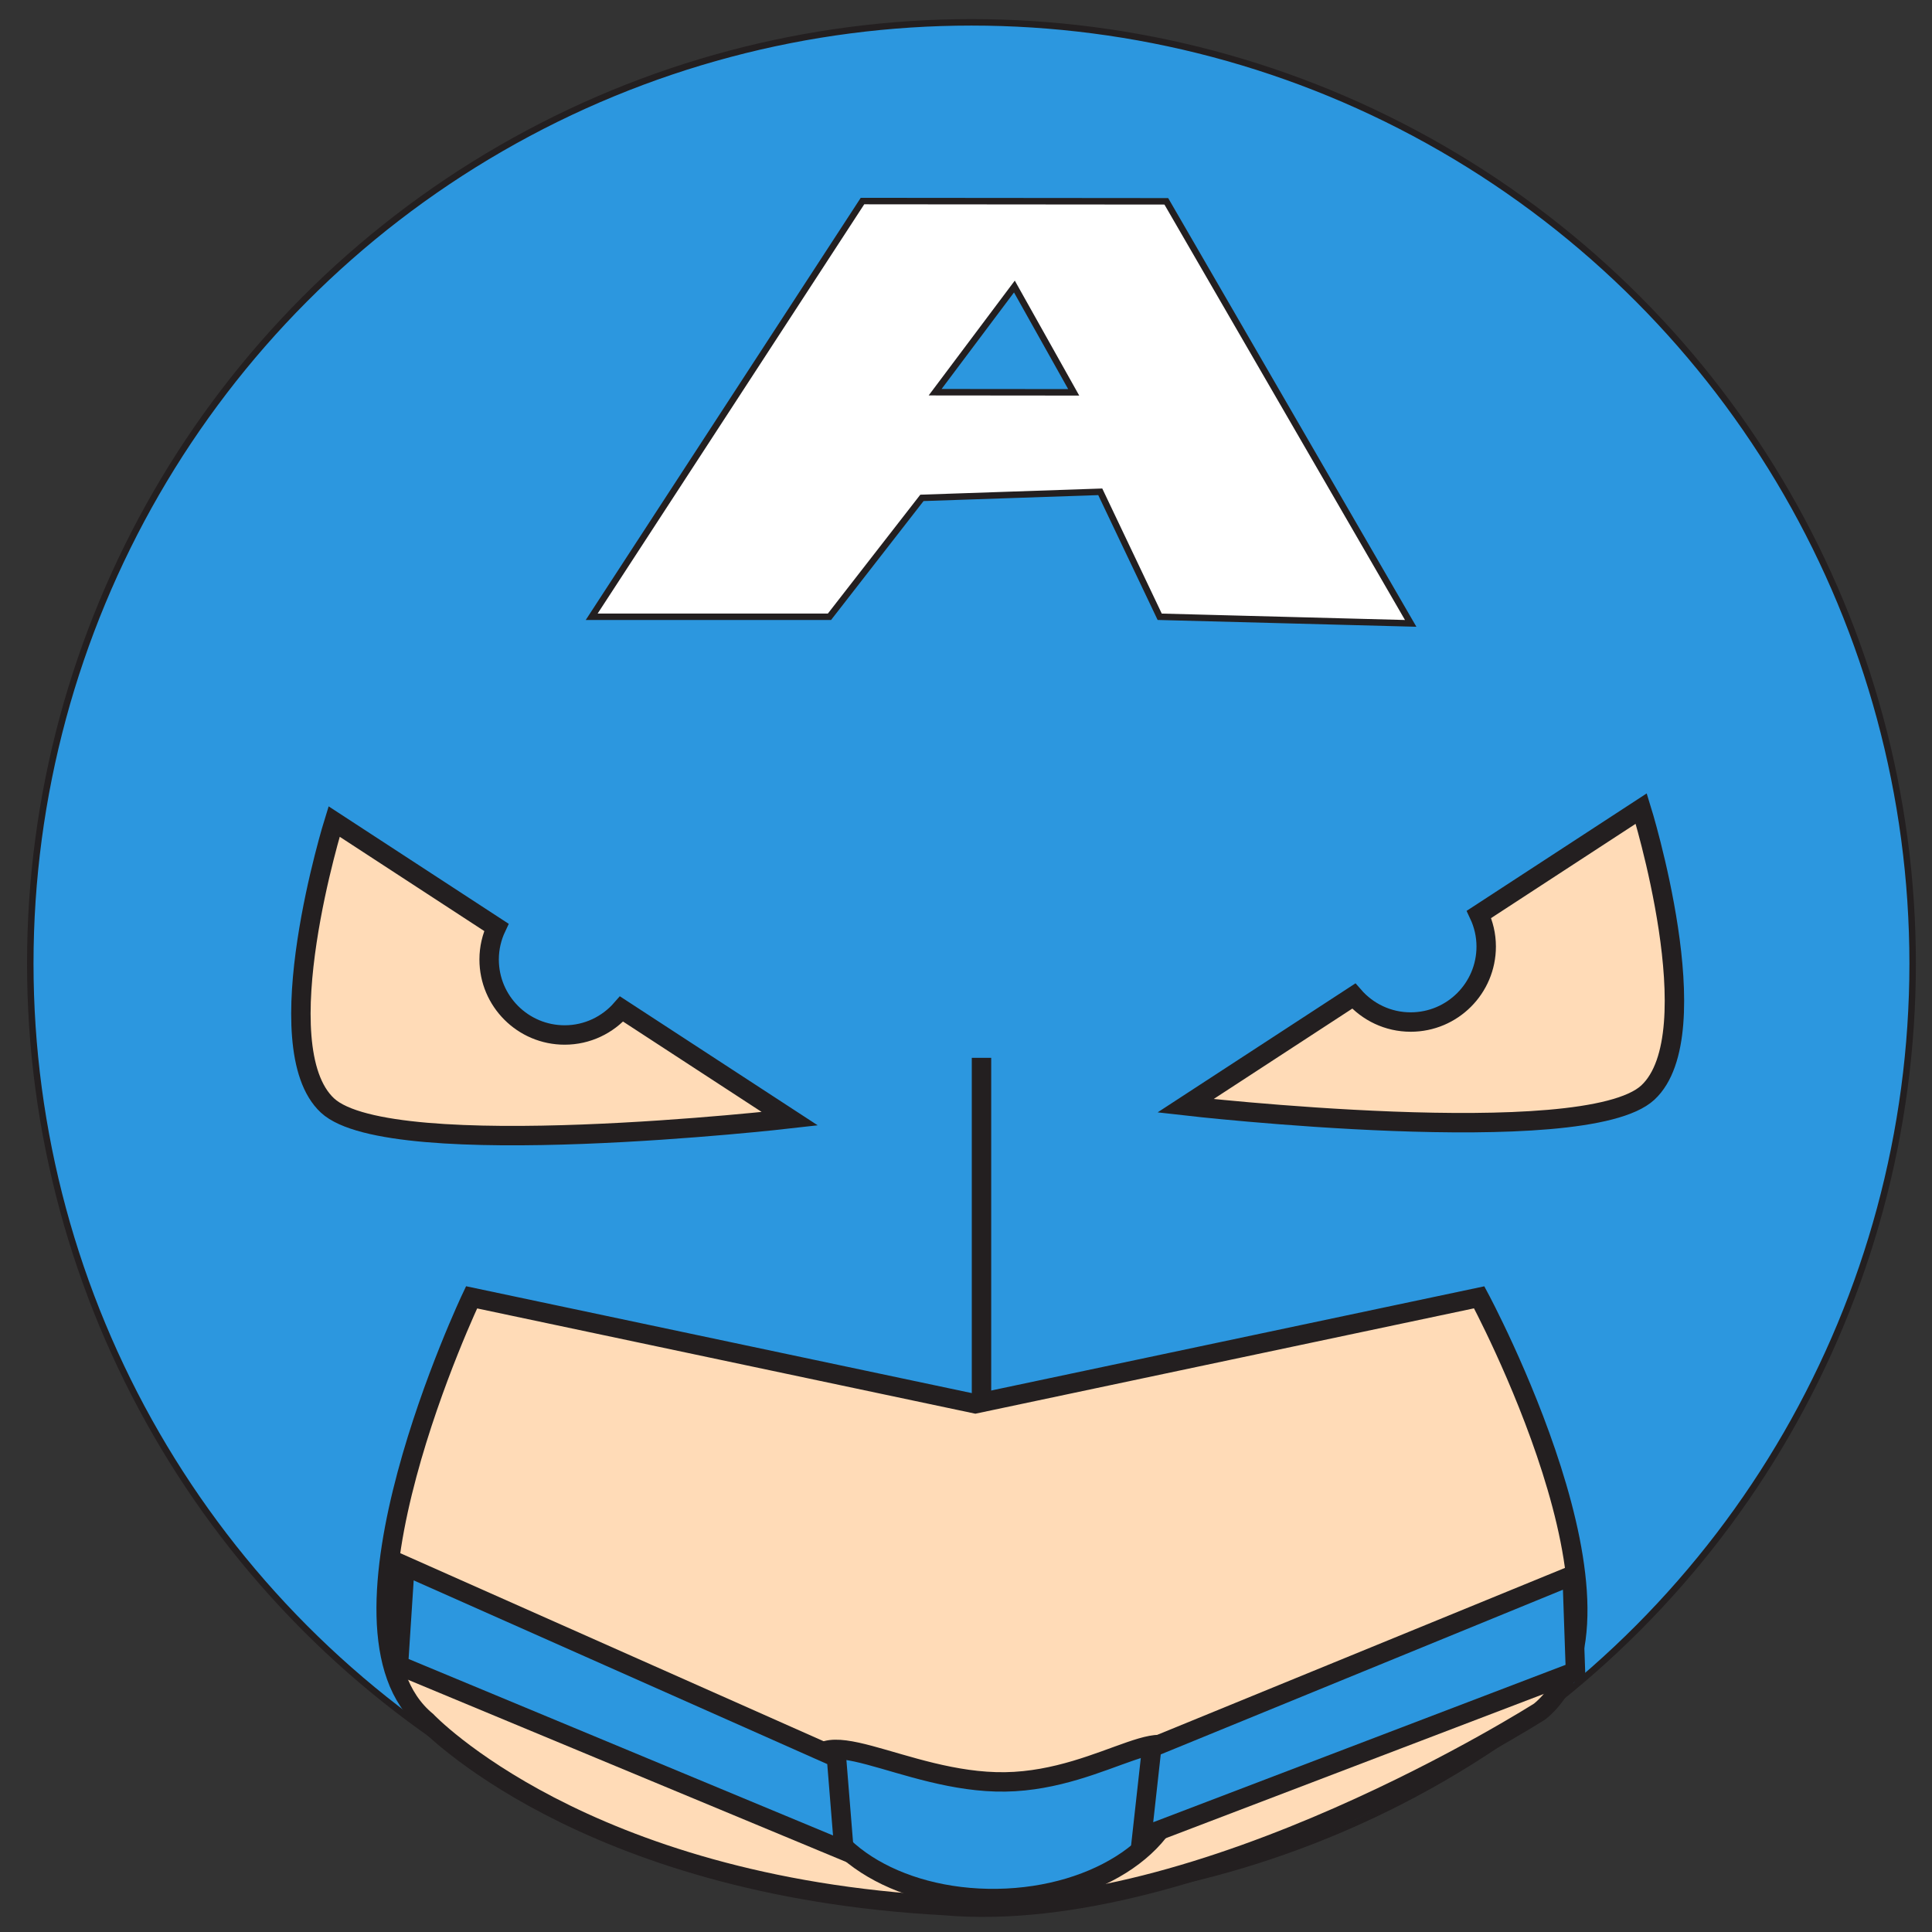 <?xml version="1.0" encoding="utf-8"?>
<!-- Generator: Adobe Illustrator 16.0.3, SVG Export Plug-In . SVG Version: 6.00 Build 0)  -->
<!DOCTYPE svg PUBLIC "-//W3C//DTD SVG 1.1//EN" "http://www.w3.org/Graphics/SVG/1.1/DTD/svg11.dtd">
<svg version="1.1" id="Calque_1" xmlns="http://www.w3.org/2000/svg" xmlns:xlink="http://www.w3.org/1999/xlink" x="0px" y="0px"
	 width="298.485px" height="298.485px" viewBox="0 0 298.485 298.485" enable-background="new 0 0 298.485 298.485"
	 xml:space="preserve">
<rect x="0" y="0" width="298.485" height="298.485" fill="#333333" stroke="none"/>
<circle fill="#2C97DF" stroke="#231F20" stroke-miterlimit="10" cx="150.086" cy="148.859" r="145.408"/>
<polygon fill="#FFFFFF" stroke="#231F20" stroke-miterlimit="10" points="91.413,95.288 133.25,31.063 180.189,31.104 
	217.944,96.308 179.168,95.288 169.985,75.981 142.433,76.92 128.148,95.288 "/>
<polygon fill="#2C97DF" stroke="#231F20" stroke-miterlimit="10" points="144.474,60.594 156.719,44.267 165.882,60.614 "/>
<path fill="#FFDBB7" stroke="#231F20" stroke-width="3" stroke-miterlimit="10" d="M65.903,265.9
	c-17.347-14.286,6.954-65.47,6.954-65.47l77.833,16.447l77.837-16.448c0,0,26.722,49.685,9.376,63.971c0,0-52.5,33.5-92,30
	C89.903,291.4,65.903,265.9,65.903,265.9z"/>
<line fill="none" stroke="#231F20" stroke-width="3" stroke-miterlimit="10" x1="151.637" y1="163.43" x2="151.637" y2="215.471"/>
<path fill="#FFDBB7" stroke="#231F20" stroke-width="3" stroke-miterlimit="10" d="M-52.597,174.4"/>
<path fill="#FFDBB7" stroke="#231F20" stroke-width="3" stroke-miterlimit="10" d="M-127.597,80.9"/>
<path fill="#2C97DF" stroke="#231F20" stroke-width="3" stroke-miterlimit="10" d="M125.295,274.751
	c0.16,10.493,13.048,18.805,28.786,18.564c15.739-0.238,28.367-8.938,28.208-19.431s-11.243,1.171-26.981,1.411
	C139.569,275.536,125.136,264.26,125.295,274.751z"/>
<polygon fill="#2C97DF" stroke="#231F20" stroke-width="3" stroke-miterlimit="10" points="62.556,241.918 129.231,271.536 
	130.392,285.9 61.558,257.278 "/>
<polygon fill="#2C97DF" stroke="#231F20" stroke-width="3" stroke-miterlimit="10" points="242.891,243.4 177.937,269.996 
	176.403,283.804 243.403,258.232 "/>
<path fill="#FFDBB7" stroke="#231F20" stroke-width="3" stroke-miterlimit="10" d="M96.029,155.885
	c-2.139,2.456-5.281,4.015-8.793,4.015c-6.443,0-11.667-5.223-11.667-11.667c0-1.777,0.409-3.455,1.119-4.961L51.617,126.92
	c0,0-10.827,34.775-1.021,43.877s71.429,2.041,71.429,2.041L96.029,155.885z"/>
<path fill="#FFDBB7" stroke="#231F20" stroke-width="3" stroke-miterlimit="10" d="M209.151,153.885
	c2.139,2.456,5.28,4.015,8.793,4.015c6.443,0,11.667-5.223,11.667-11.667c0-1.777-0.41-3.455-1.119-4.961l25.071-16.352
	c0,0,10.827,34.775,1.021,43.877s-71.429,2.041-71.429,2.041L209.151,153.885z"/>
</svg>
